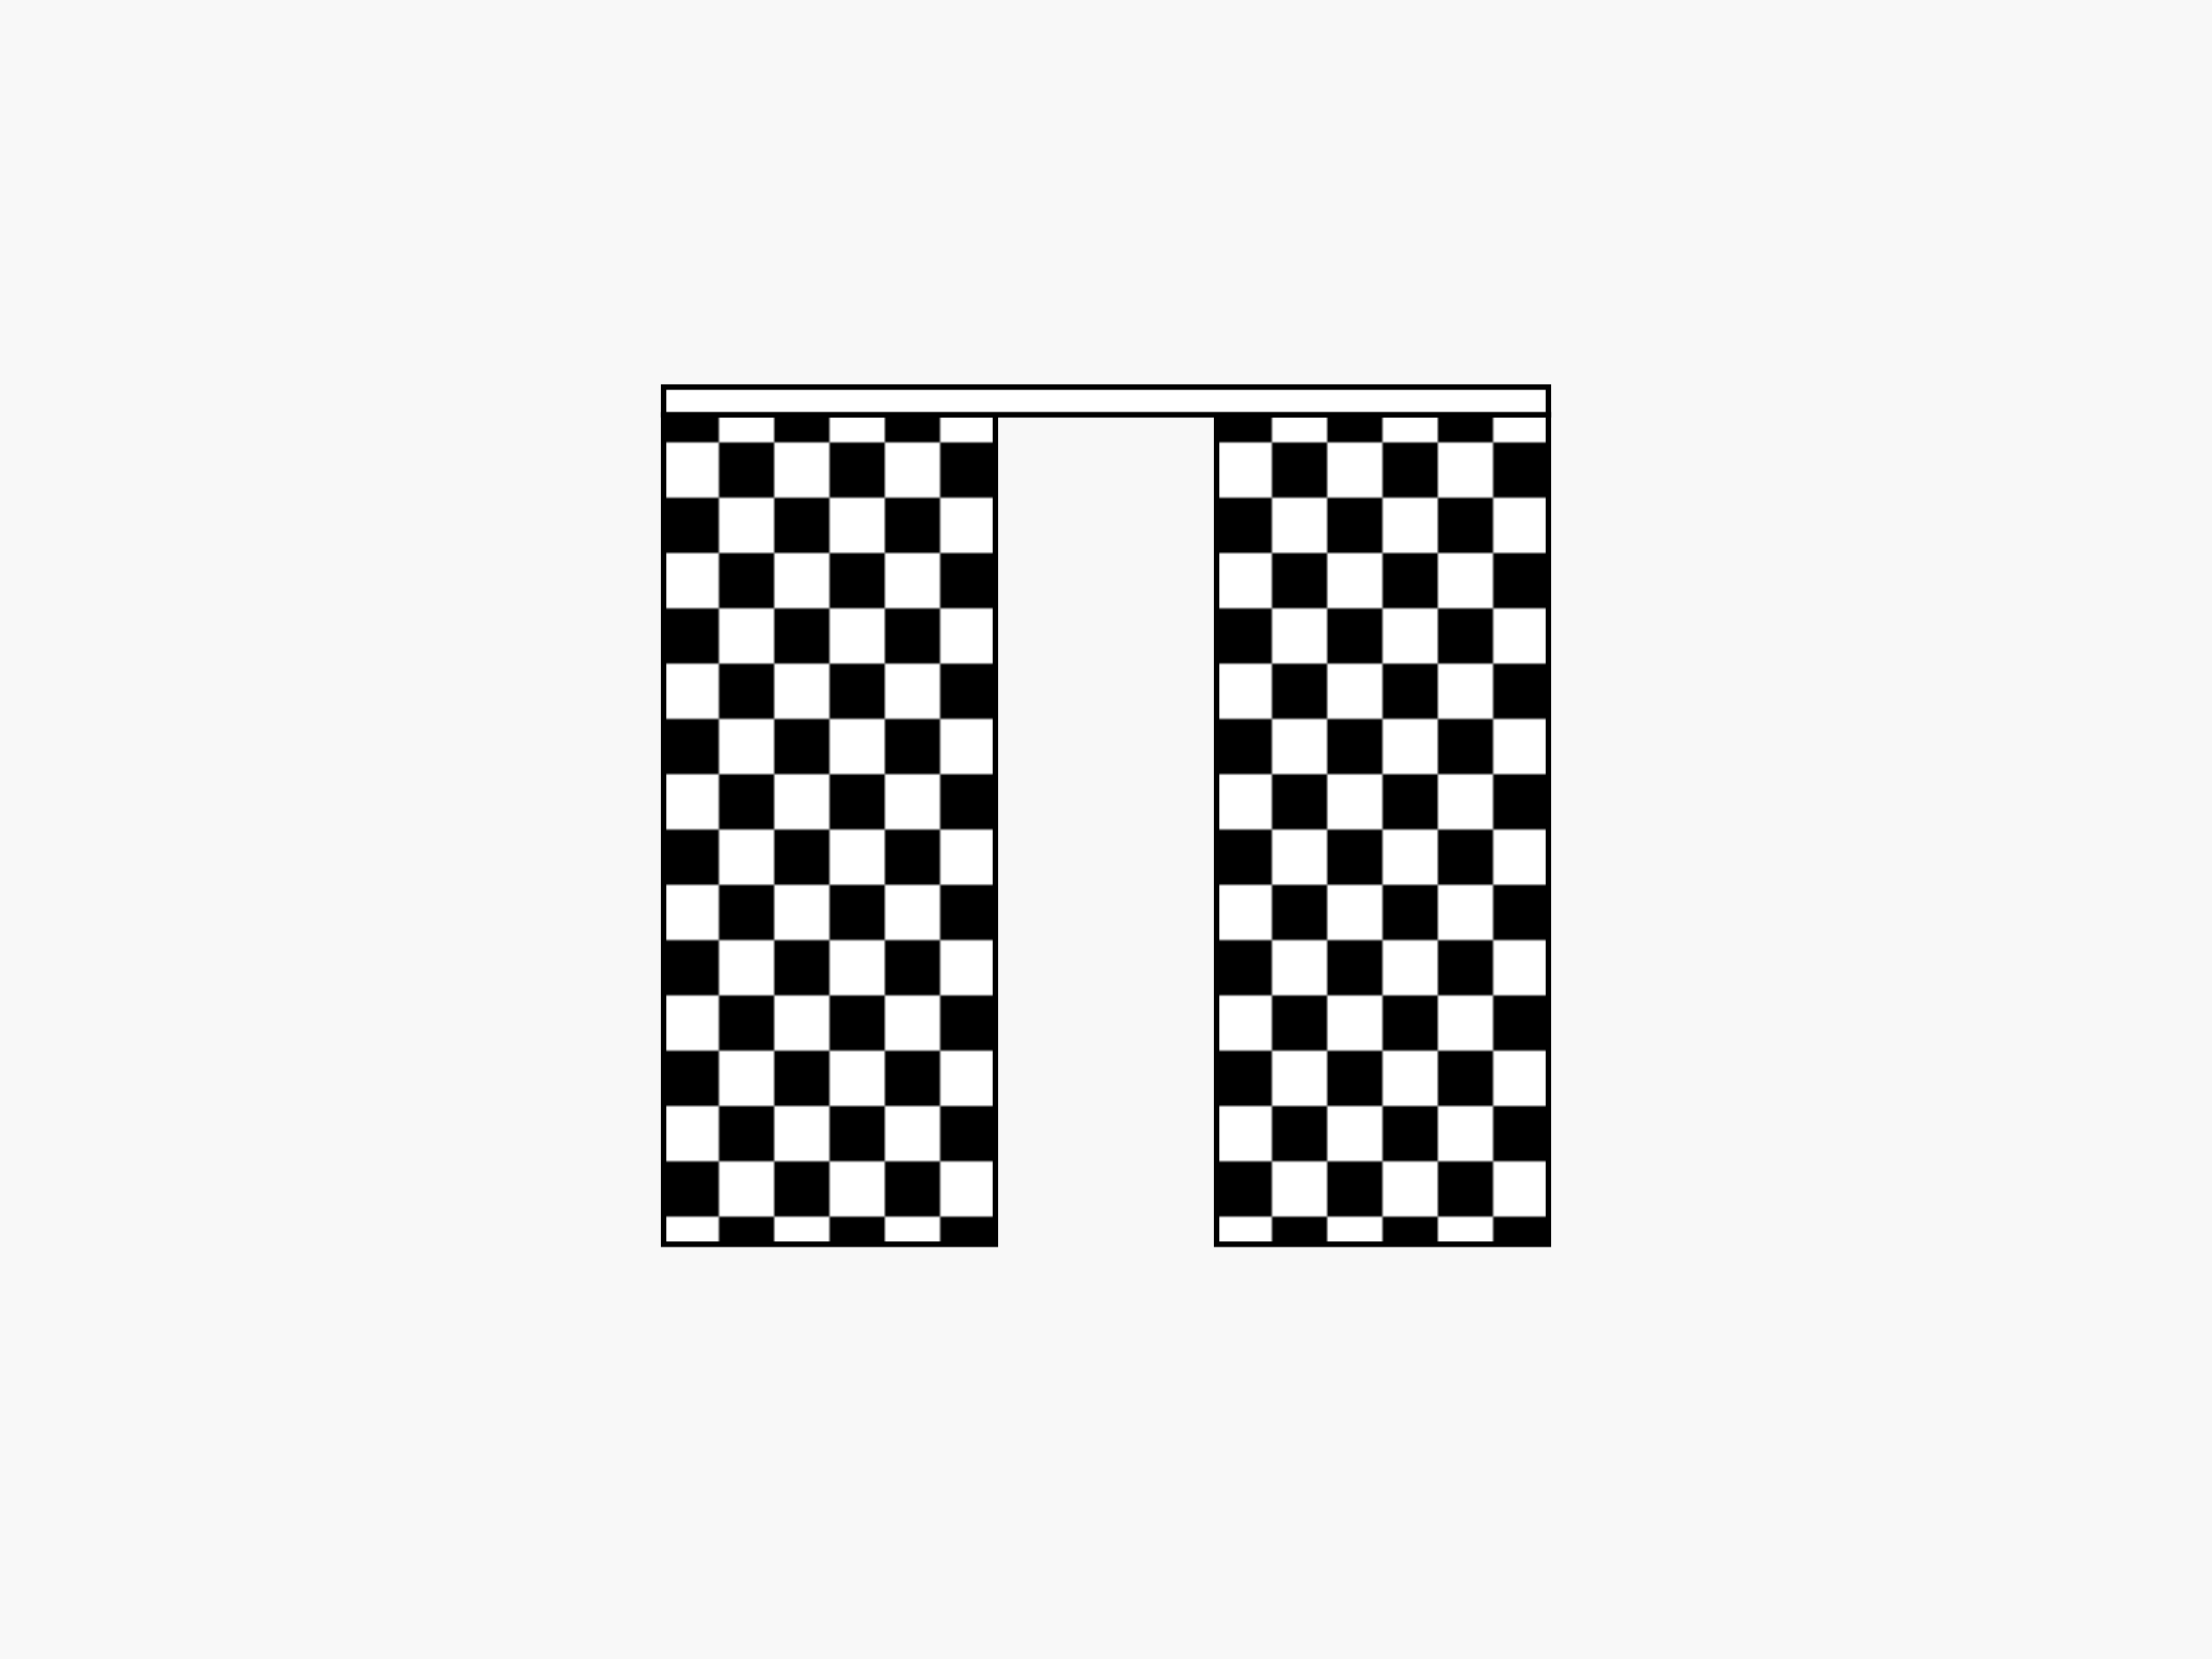 <?xml version="1.0" encoding="UTF-8" standalone="no"?>
<svg width="800" height="600" viewBox="0 0 800 600"
    xmlns="http://www.w3.org/2000/svg" xmlns:xlink="http://www.w3.org/1999/xlink">
    <title>SVG illustration of black and white checkered pants</title>
    <desc>Generated from prompt: black and white checkered pants</desc>
    
    <!-- Definitions for patterns, gradients, etc. -->
    <defs>
        
                    <pattern id="checkeredPattern" patternUnits="userSpaceOnUse" width="40" height="40">
                        <rect width="20" height="20" fill="#FFFFFF"/>
                        <rect x="20" y="0" width="20" height="20" fill="#000000"/>
                        <rect x="0" y="20" width="20" height="20" fill="#000000"/>
                        <rect x="20" y="20" width="20" height="20" fill="#FFFFFF"/>
                    </pattern>
                    
    </defs>
    
    <!-- Background -->
    <rect width="100%" height="100%" fill="#F8F8F8" />

    <!-- black and white checkered -->
    <rect x="400.0" y="300.0" width="0" height="0.0" fill="#000000" stroke="#000000" stroke-width="1" />

    <!-- Special Elements -->
    <rect x="240.0" y="150.0" 
                                       width="120.0" height="300.0" 
                                       fill="url(#checkeredPattern)" stroke="black" stroke-width="2" />
    <rect x="440.0" y="150.0" 
                                        width="120.0" height="300.0" 
                                        fill="url(#checkeredPattern)" stroke="black" stroke-width="2" />
    <rect x="240.0" y="140.0" 
                                         width="320.0" height="10" 
                                         fill="#FFFFFF" stroke="black" stroke-width="2" />
</svg>